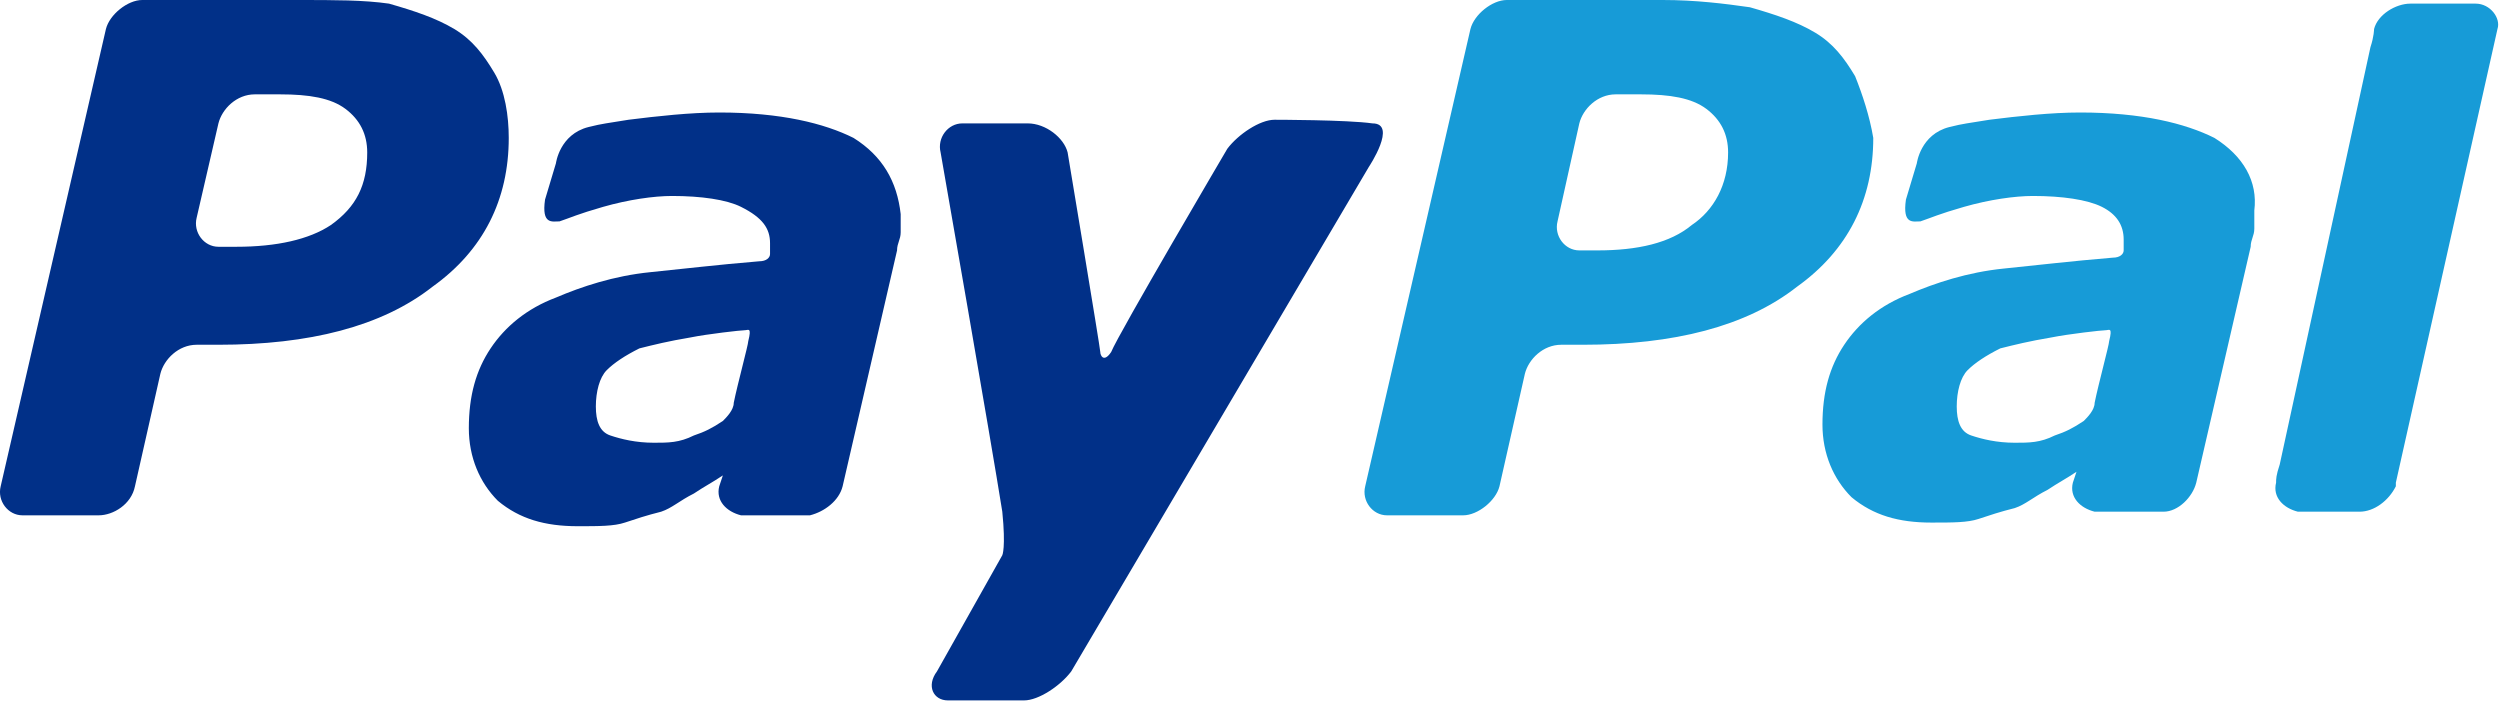 <svg width="62" height="18" viewBox="0 0 62 18" fill="none" xmlns="http://www.w3.org/2000/svg">
<path d="M54.917 3.42C54.197 3.06 53.117 2.79 51.587 2.79C50.867 2.79 50.057 2.88 49.337 2.97C48.797 3.06 48.707 3.06 48.347 3.15C47.627 3.33 47.537 4.05 47.537 4.05L47.267 4.95C47.177 5.58 47.447 5.49 47.627 5.49C47.897 5.4 48.077 5.31 48.707 5.13C49.337 4.95 49.967 4.86 50.417 4.86C51.137 4.86 51.767 4.95 52.127 5.13C52.487 5.31 52.667 5.58 52.667 5.94V6.21C52.667 6.3 52.577 6.39 52.397 6.39C51.317 6.48 50.597 6.57 49.697 6.66C48.797 6.75 47.987 7.02 47.357 7.29C46.637 7.56 46.097 8.01 45.737 8.55C45.377 9.09 45.197 9.72 45.197 10.53C45.197 11.25 45.467 11.88 45.917 12.33C46.457 12.78 47.087 12.96 47.897 12.96C48.437 12.96 48.797 12.96 49.067 12.87C49.337 12.78 49.607 12.69 49.967 12.6C50.237 12.51 50.417 12.33 50.777 12.15C51.047 11.97 51.227 11.88 51.497 11.7L51.407 11.97C51.317 12.33 51.587 12.6 51.947 12.69H53.387H53.657C54.017 12.69 54.377 12.33 54.467 11.97L55.817 6.12C55.817 5.94 55.907 5.85 55.907 5.67V5.22C55.997 4.5 55.637 3.87 54.917 3.42ZM46.007 1.89C45.737 1.44 45.467 1.08 45.017 0.81C44.567 0.54 44.027 0.36 43.397 0.18C42.767 0.09 42.047 0 41.237 0H37.367C37.007 0 36.557 0.36 36.467 0.72L33.857 12.06C33.767 12.42 34.037 12.78 34.397 12.78H36.287C36.647 12.78 37.097 12.42 37.187 12.06L37.817 9.27C37.907 8.91 38.267 8.55 38.717 8.55H39.257C41.507 8.55 43.307 8.1 44.567 7.11C45.827 6.21 46.457 4.95 46.457 3.42C46.367 2.88 46.187 2.34 46.007 1.89ZM61.397 0.09H59.777C59.417 0.09 58.967 0.36 58.877 0.72C58.877 0.72 58.877 0.9 58.787 1.17L56.537 11.52C56.447 11.79 56.447 11.88 56.447 11.97C56.357 12.33 56.627 12.6 56.987 12.69H58.517C58.877 12.69 59.237 12.42 59.417 12.06C59.417 12.06 59.417 12.06 59.417 11.97L61.937 0.72C62.027 0.45 61.757 0.09 61.397 0.09ZM51.677 10.44C51.407 10.62 51.227 10.71 50.957 10.8C50.597 10.98 50.327 10.98 49.967 10.98C49.517 10.98 49.157 10.89 48.887 10.8C48.617 10.71 48.527 10.44 48.527 10.08C48.527 9.72 48.617 9.36 48.797 9.18C48.977 9 49.247 8.82 49.607 8.64C49.967 8.55 50.327 8.46 50.867 8.37C51.317 8.28 52.127 8.19 52.217 8.19C52.307 8.19 52.397 8.1 52.307 8.46C52.307 8.55 52.037 9.54 51.947 9.99C51.947 10.17 51.767 10.35 51.677 10.44ZM41.957 5.58C41.417 6.03 40.607 6.21 39.617 6.21H39.167C38.807 6.21 38.537 5.85 38.627 5.49L39.167 3.06C39.257 2.7 39.617 2.34 40.067 2.34H40.697C41.417 2.34 41.957 2.43 42.317 2.7C42.677 2.97 42.857 3.33 42.857 3.78C42.857 4.59 42.497 5.22 41.957 5.58Z" fill="#179BD7"/>
<path d="M31.607 2.97C31.247 2.97 30.707 3.33 30.437 3.69C30.437 3.69 27.737 8.28 27.557 8.73C27.377 9 27.287 8.82 27.287 8.73C27.287 8.64 26.477 3.78 26.477 3.78C26.387 3.42 25.937 3.06 25.487 3.06H23.867C23.507 3.06 23.237 3.42 23.327 3.78C23.327 3.78 24.587 10.98 24.857 12.69C24.947 13.59 24.857 13.77 24.857 13.77L23.237 16.65C22.967 17.01 23.147 17.37 23.507 17.37H25.397C25.757 17.37 26.297 17.01 26.567 16.65L33.947 4.14C33.947 4.14 34.667 3.06 34.037 3.06C33.407 2.97 31.607 2.97 31.607 2.97ZM12.257 1.8C11.987 1.35 11.717 0.99 11.267 0.72C10.817 0.45 10.277 0.27 9.647 0.09C9.017 0 8.297 0 7.397 0H3.527C3.167 0 2.717 0.36 2.627 0.72L0.017 12.06C-0.073 12.42 0.197 12.78 0.557 12.78H2.447C2.807 12.78 3.257 12.51 3.347 12.06L3.977 9.27C4.067 8.91 4.427 8.55 4.877 8.55H5.417C7.667 8.55 9.467 8.1 10.727 7.11C11.987 6.21 12.617 4.95 12.617 3.42C12.617 2.88 12.527 2.25 12.257 1.8ZM21.167 3.42C20.447 3.06 19.367 2.79 17.837 2.79C17.117 2.79 16.307 2.88 15.587 2.97C15.047 3.06 14.957 3.06 14.597 3.15C13.877 3.33 13.787 4.05 13.787 4.05L13.517 4.95C13.427 5.58 13.697 5.49 13.877 5.49C14.147 5.4 14.327 5.31 14.957 5.13C15.587 4.95 16.217 4.86 16.667 4.86C17.387 4.86 18.017 4.95 18.377 5.13C18.917 5.4 19.097 5.67 19.097 6.03V6.3C19.097 6.39 19.007 6.48 18.827 6.48C17.747 6.57 17.027 6.66 16.127 6.75C15.227 6.84 14.417 7.11 13.787 7.38C13.067 7.65 12.527 8.1 12.167 8.64C11.807 9.18 11.627 9.81 11.627 10.62C11.627 11.34 11.897 11.97 12.347 12.42C12.887 12.87 13.517 13.05 14.327 13.05C14.867 13.05 15.227 13.05 15.497 12.96C15.767 12.87 16.037 12.78 16.397 12.69C16.667 12.6 16.847 12.42 17.207 12.24C17.477 12.06 17.657 11.97 17.927 11.79L17.837 12.06C17.747 12.42 18.017 12.69 18.377 12.78H19.817H20.087C20.447 12.69 20.807 12.42 20.897 12.06L22.247 6.21C22.247 6.03 22.337 5.94 22.337 5.76V5.31C22.247 4.5 21.887 3.87 21.167 3.42ZM8.207 5.58C7.667 5.94 6.857 6.12 5.867 6.12H5.417C5.057 6.12 4.787 5.76 4.877 5.4L5.417 3.06C5.507 2.7 5.867 2.34 6.317 2.34H6.947C7.667 2.34 8.207 2.43 8.567 2.7C8.927 2.97 9.107 3.33 9.107 3.78C9.107 4.59 8.837 5.13 8.207 5.58ZM17.927 10.44C17.657 10.62 17.477 10.71 17.207 10.8C16.847 10.98 16.577 10.98 16.217 10.98C15.767 10.98 15.407 10.89 15.137 10.8C14.867 10.71 14.777 10.44 14.777 10.08C14.777 9.72 14.867 9.36 15.047 9.18C15.227 9 15.497 8.82 15.857 8.64C16.217 8.55 16.577 8.46 17.117 8.37C17.567 8.28 18.377 8.19 18.467 8.19C18.557 8.19 18.647 8.1 18.557 8.46C18.557 8.55 18.287 9.54 18.197 9.99C18.197 10.17 18.017 10.35 17.927 10.44Z" fill="#013088"/>
</svg>
